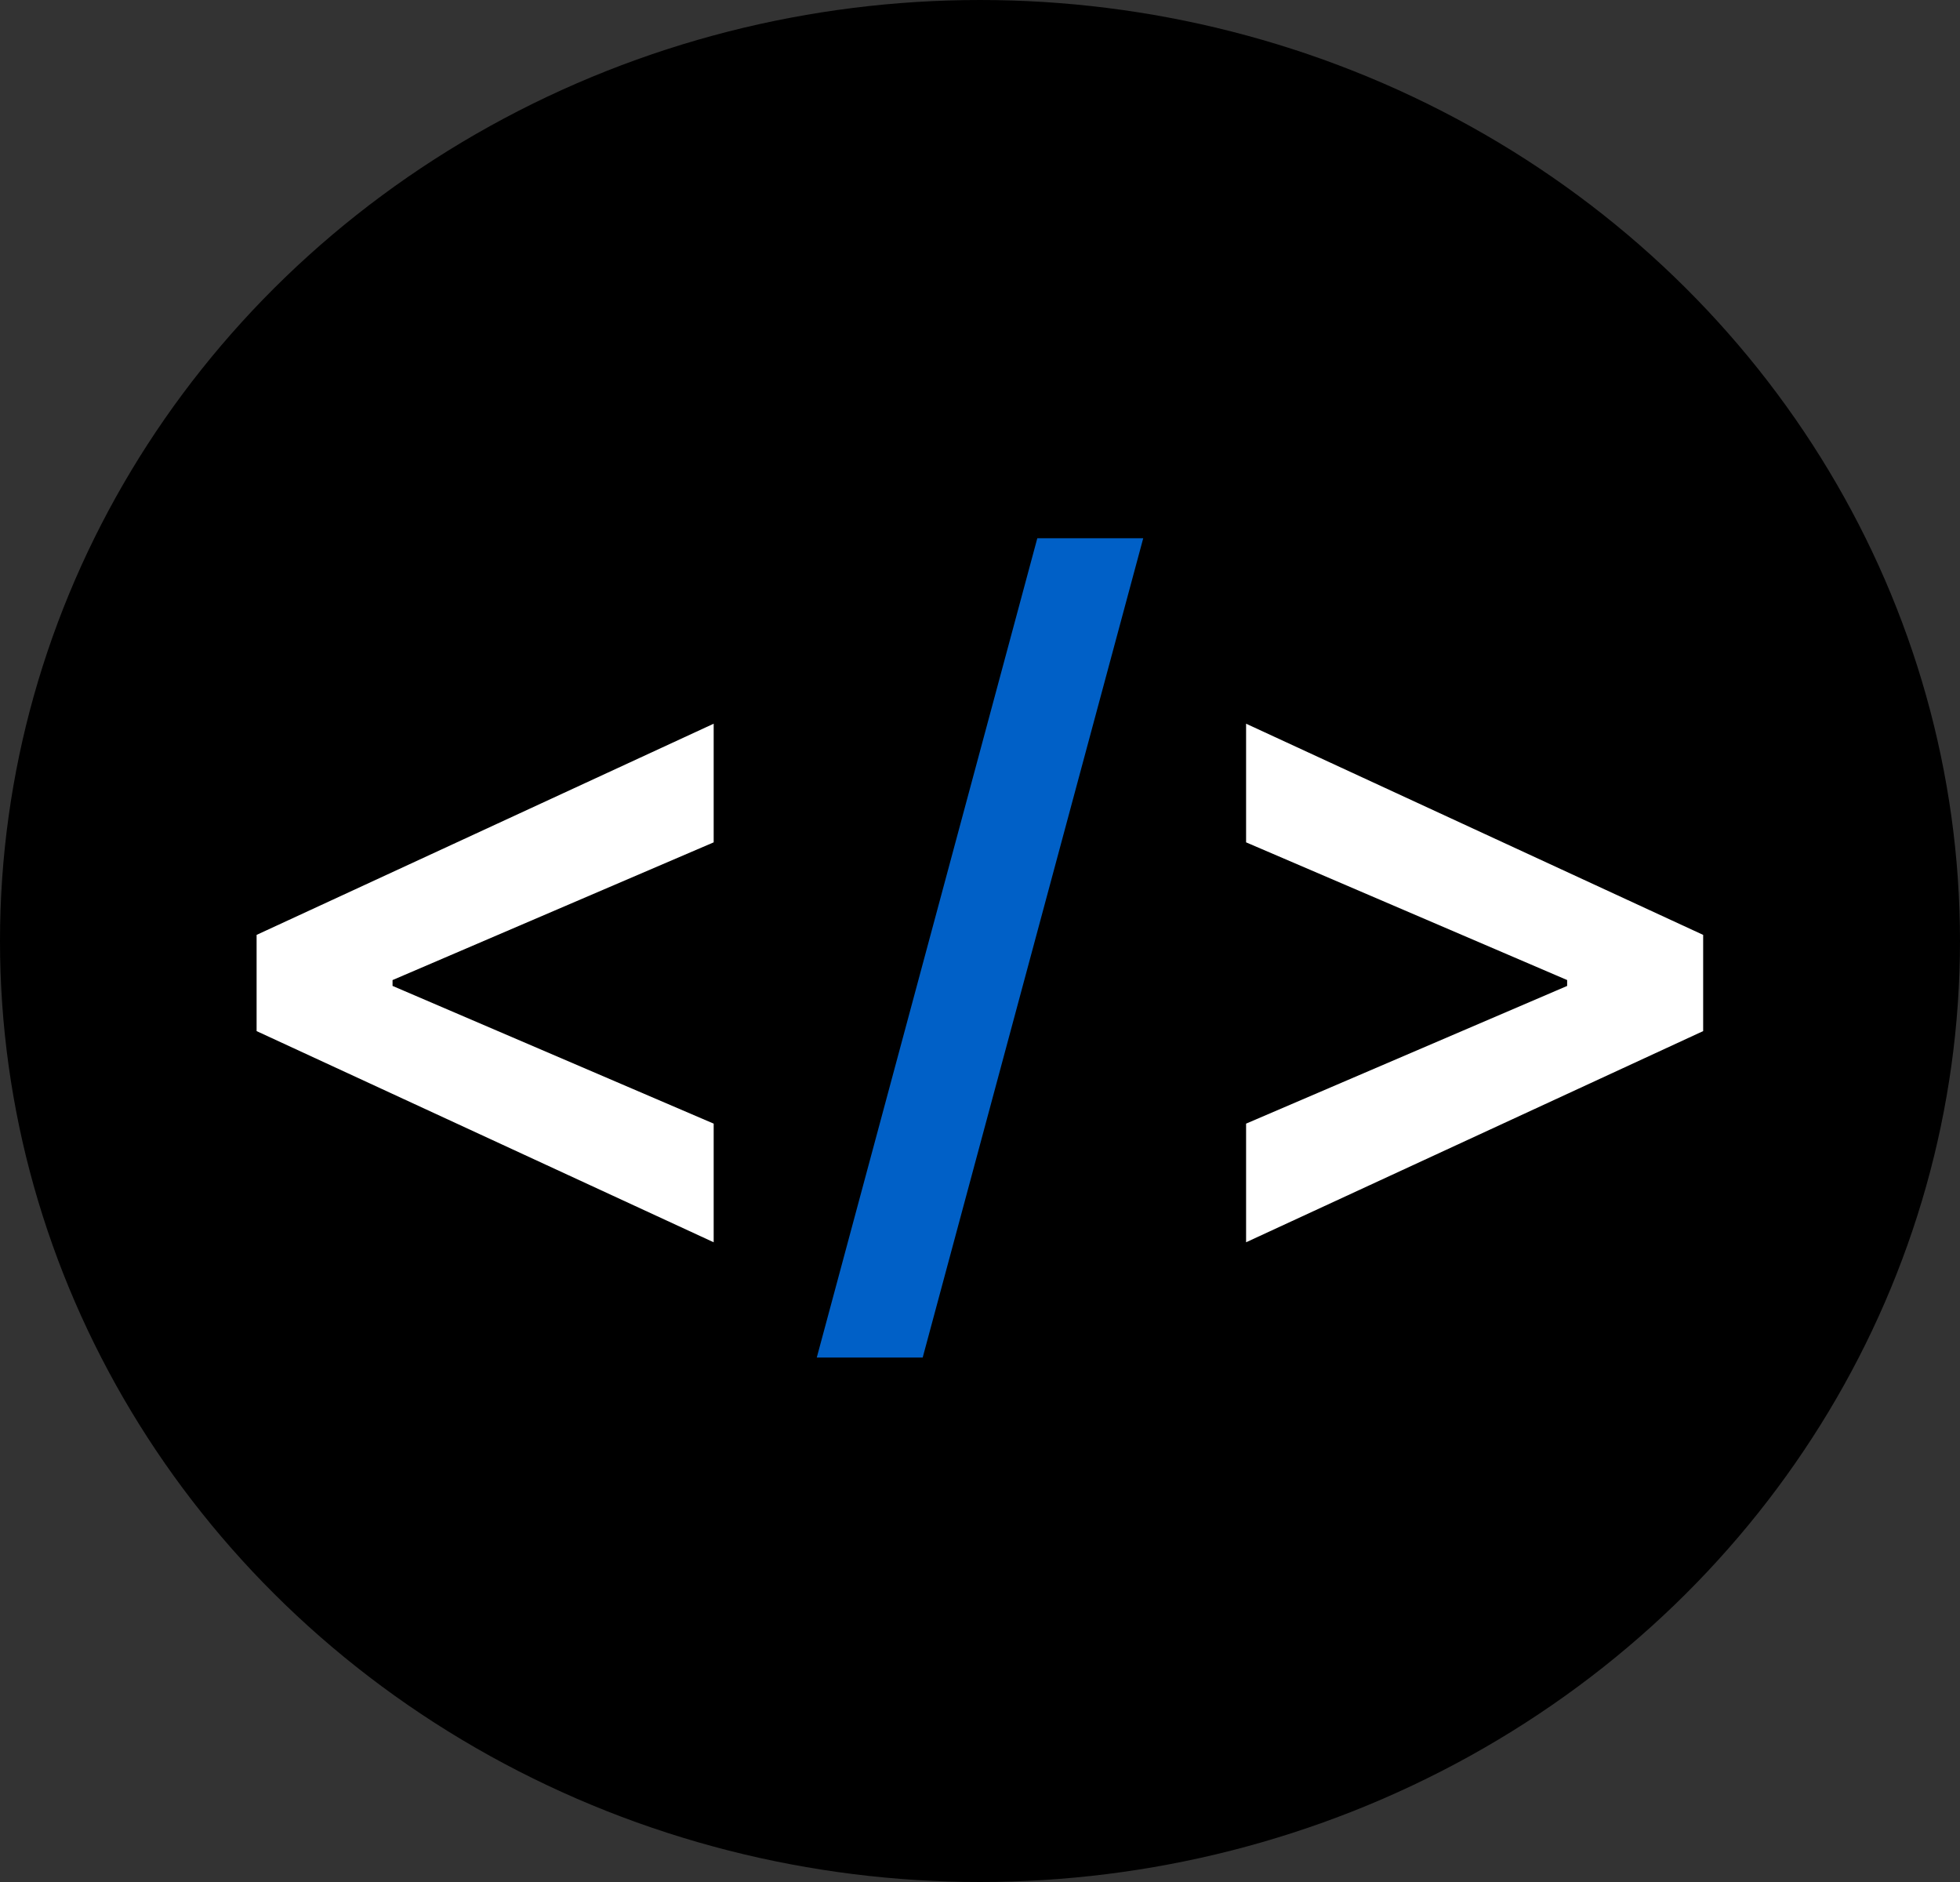 <svg width="25" height="24" viewBox="0 0 25 24" fill="none" xmlns="http://www.w3.org/2000/svg">
    <rect x="0" y="0" width="25" height="24" fill="#333333" stroke="none"/>
    <ellipse cx="12.5" cy="12" rx="12.5" ry="12" fill="black" />
    <path
        d="M3.273 13.149V11.922L9.103 9.229V10.742L4.961 12.518L5.007 12.438V12.633L4.961 12.553L9.103 14.329V15.842L3.273 13.149ZM21.724 13.149L15.894 15.842V14.329L20.036 12.553L19.989 12.633V12.438L20.036 12.518L15.894 10.742V9.229L21.724 11.922V13.149Z"
        fill="white" />
    <path d="M14.582 6.864L11.769 17.312H10.418L13.231 6.864H14.582Z" fill="#0060C7" />
</svg>